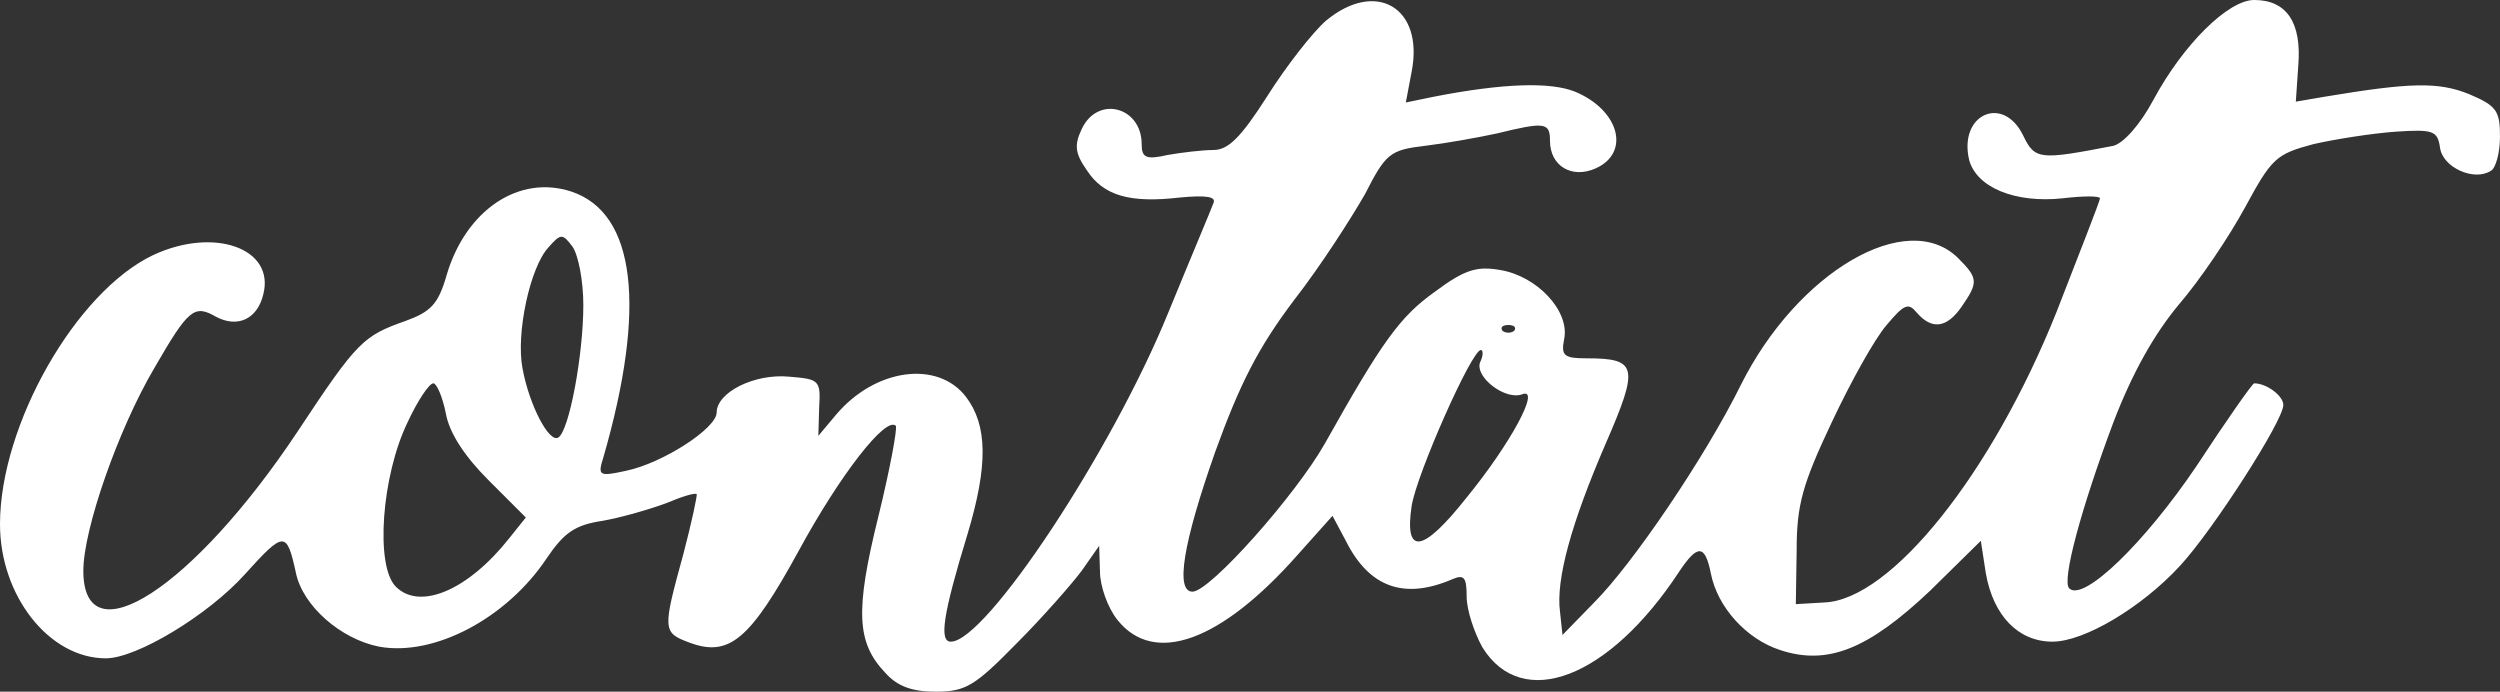 <?xml version="1.0" standalone="no"?>
<!DOCTYPE svg PUBLIC "-//W3C//DTD SVG 20010904//EN"
 "http://www.w3.org/TR/2001/REC-SVG-20010904/DTD/svg10.dtd">
<svg version="1.0" xmlns="http://www.w3.org/2000/svg"
 width="300pt" height="83pt" viewBox="0 0 300 83"
 preserveAspectRatio="xMidYMid meet">
<rect x="0" y="0" width="300" height="83" fill="#333333" stroke="none"/>
<g transform="translate(0,83) scale(0.1,-0.1)"
fill="#FFFFFF" stroke="none">
<path d="M1591 805 c-16 -14 -48 -55 -70 -90 -32 -50 -47 -65 -65 -65 -13 0
-38 -3 -55 -6 -26 -6 -31 -3 -31 13 0 45 -53 59 -72 18 -9 -19 -8 -29 6 -49
20 -31 52 -40 112 -33 32 3 44 1 40 -7 -2 -6 -27 -65 -54 -131 -68 -167 -219
-395 -261 -395 -14 0 -10 31 20 129 25 83 24 131 -2 165 -34 44 -109 34 -156
-22 l-21 -25 1 34 c2 33 0 34 -36 37 -42 4 -87 -19 -87 -43 0 -19 -65 -61
-109 -70 -32 -7 -34 -6 -27 16 52 180 39 293 -38 319 -63 21 -127 -22 -150
-100 -10 -35 -19 -44 -49 -55 -51 -18 -58 -24 -130 -133 -125 -188 -257 -273
-257 -167 0 50 42 170 85 243 41 71 48 77 74 62 26 -14 50 -3 57 27 14 55 -59
81 -132 47 -93 -44 -184 -204 -184 -323 0 -86 59 -161 127 -161 37 0 123 52
167 101 47 52 50 52 61 2 8 -40 54 -80 100 -89 66 -12 153 34 201 106 21 31
34 40 67 45 23 4 57 14 76 21 19 8 35 13 37 11 1 -1 -6 -34 -16 -72 -25 -91
-25 -94 7 -106 48 -18 73 3 132 111 49 90 104 161 116 149 2 -3 -7 -52 -21
-109 -28 -113 -26 -151 8 -187 15 -17 33 -23 61 -23 36 0 47 7 97 58 31 31 66
71 78 87 l21 30 1 -31 c0 -17 9 -43 21 -58 44 -55 124 -26 216 78 l42 47 16
-30 c28 -56 70 -71 128 -46 14 6 17 2 17 -21 0 -16 9 -43 19 -61 48 -77 152
-37 236 91 22 33 31 33 38 -2 8 -41 43 -79 83 -92 57 -19 106 1 180 71 l61 60
6 -39 c9 -51 39 -82 80 -82 38 0 107 41 153 91 39 42 124 174 124 193 0 11
-20 26 -35 26 -2 0 -33 -44 -69 -99 -62 -92 -136 -164 -153 -147 -9 9 14 95
53 199 23 60 49 106 79 142 25 29 60 81 79 116 32 59 37 64 82 76 26 6 71 13
99 15 45 3 50 1 53 -19 3 -24 41 -41 61 -28 6 3 11 22 11 41 0 31 -4 37 -37
51 -37 15 -71 14 -173 -3 l-35 -6 3 44 c4 51 -14 78 -53 78 -31 0 -85 -53
-121 -120 -16 -30 -36 -52 -48 -55 -88 -17 -94 -17 -108 12 -24 50 -78 26 -65
-29 9 -33 55 -52 112 -46 25 3 45 3 45 0 0 -3 -24 -64 -52 -136 -78 -195 -199
-346 -279 -349 l-34 -2 1 65 c0 54 7 79 42 153 23 49 52 101 66 117 21 25 26
27 36 15 18 -21 36 -19 54 7 20 29 20 34 -4 58 -61 61 -193 -16 -261 -152 -43
-87 -130 -215 -176 -261 l-38 -39 -3 28 c-5 38 13 105 55 202 40 92 38 102
-23 102 -27 0 -31 3 -27 23 7 34 -33 76 -77 83 -28 5 -43 0 -78 -26 -42 -30
-63 -59 -132 -182 -35 -62 -138 -178 -159 -178 -21 0 -11 59 27 167 30 83 52
126 95 183 32 41 69 99 85 127 25 49 30 53 72 58 25 3 64 10 87 15 57 14 63
13 63 -9 0 -30 26 -46 55 -33 42 19 28 70 -25 92 -30 12 -87 10 -169 -6 l-34
-7 7 37 c15 77 -43 111 -103 61z m-891 -341 c0 -60 -17 -151 -30 -159 -11 -7
-35 39 -43 83 -8 42 9 121 31 145 15 17 17 17 29 1 7 -10 13 -41 13 -70z
m1117 -31 c-4 -3 -10 -3 -14 0 -3 4 0 7 7 7 7 0 10 -3 7 -7z m-41 -38 c-6 -18
31 -46 51 -38 22 8 -14 -59 -67 -124 -53 -67 -75 -70 -66 -10 6 38 72 187 83
187 3 0 3 -7 -1 -15z m-1241 -61 c4 -23 22 -51 51 -80 l45 -45 -20 -25 c-49
-62 -107 -87 -136 -58 -25 25 -17 133 14 197 12 26 26 47 31 47 4 0 11 -16 15
-36z"/>
</g>
</svg>
